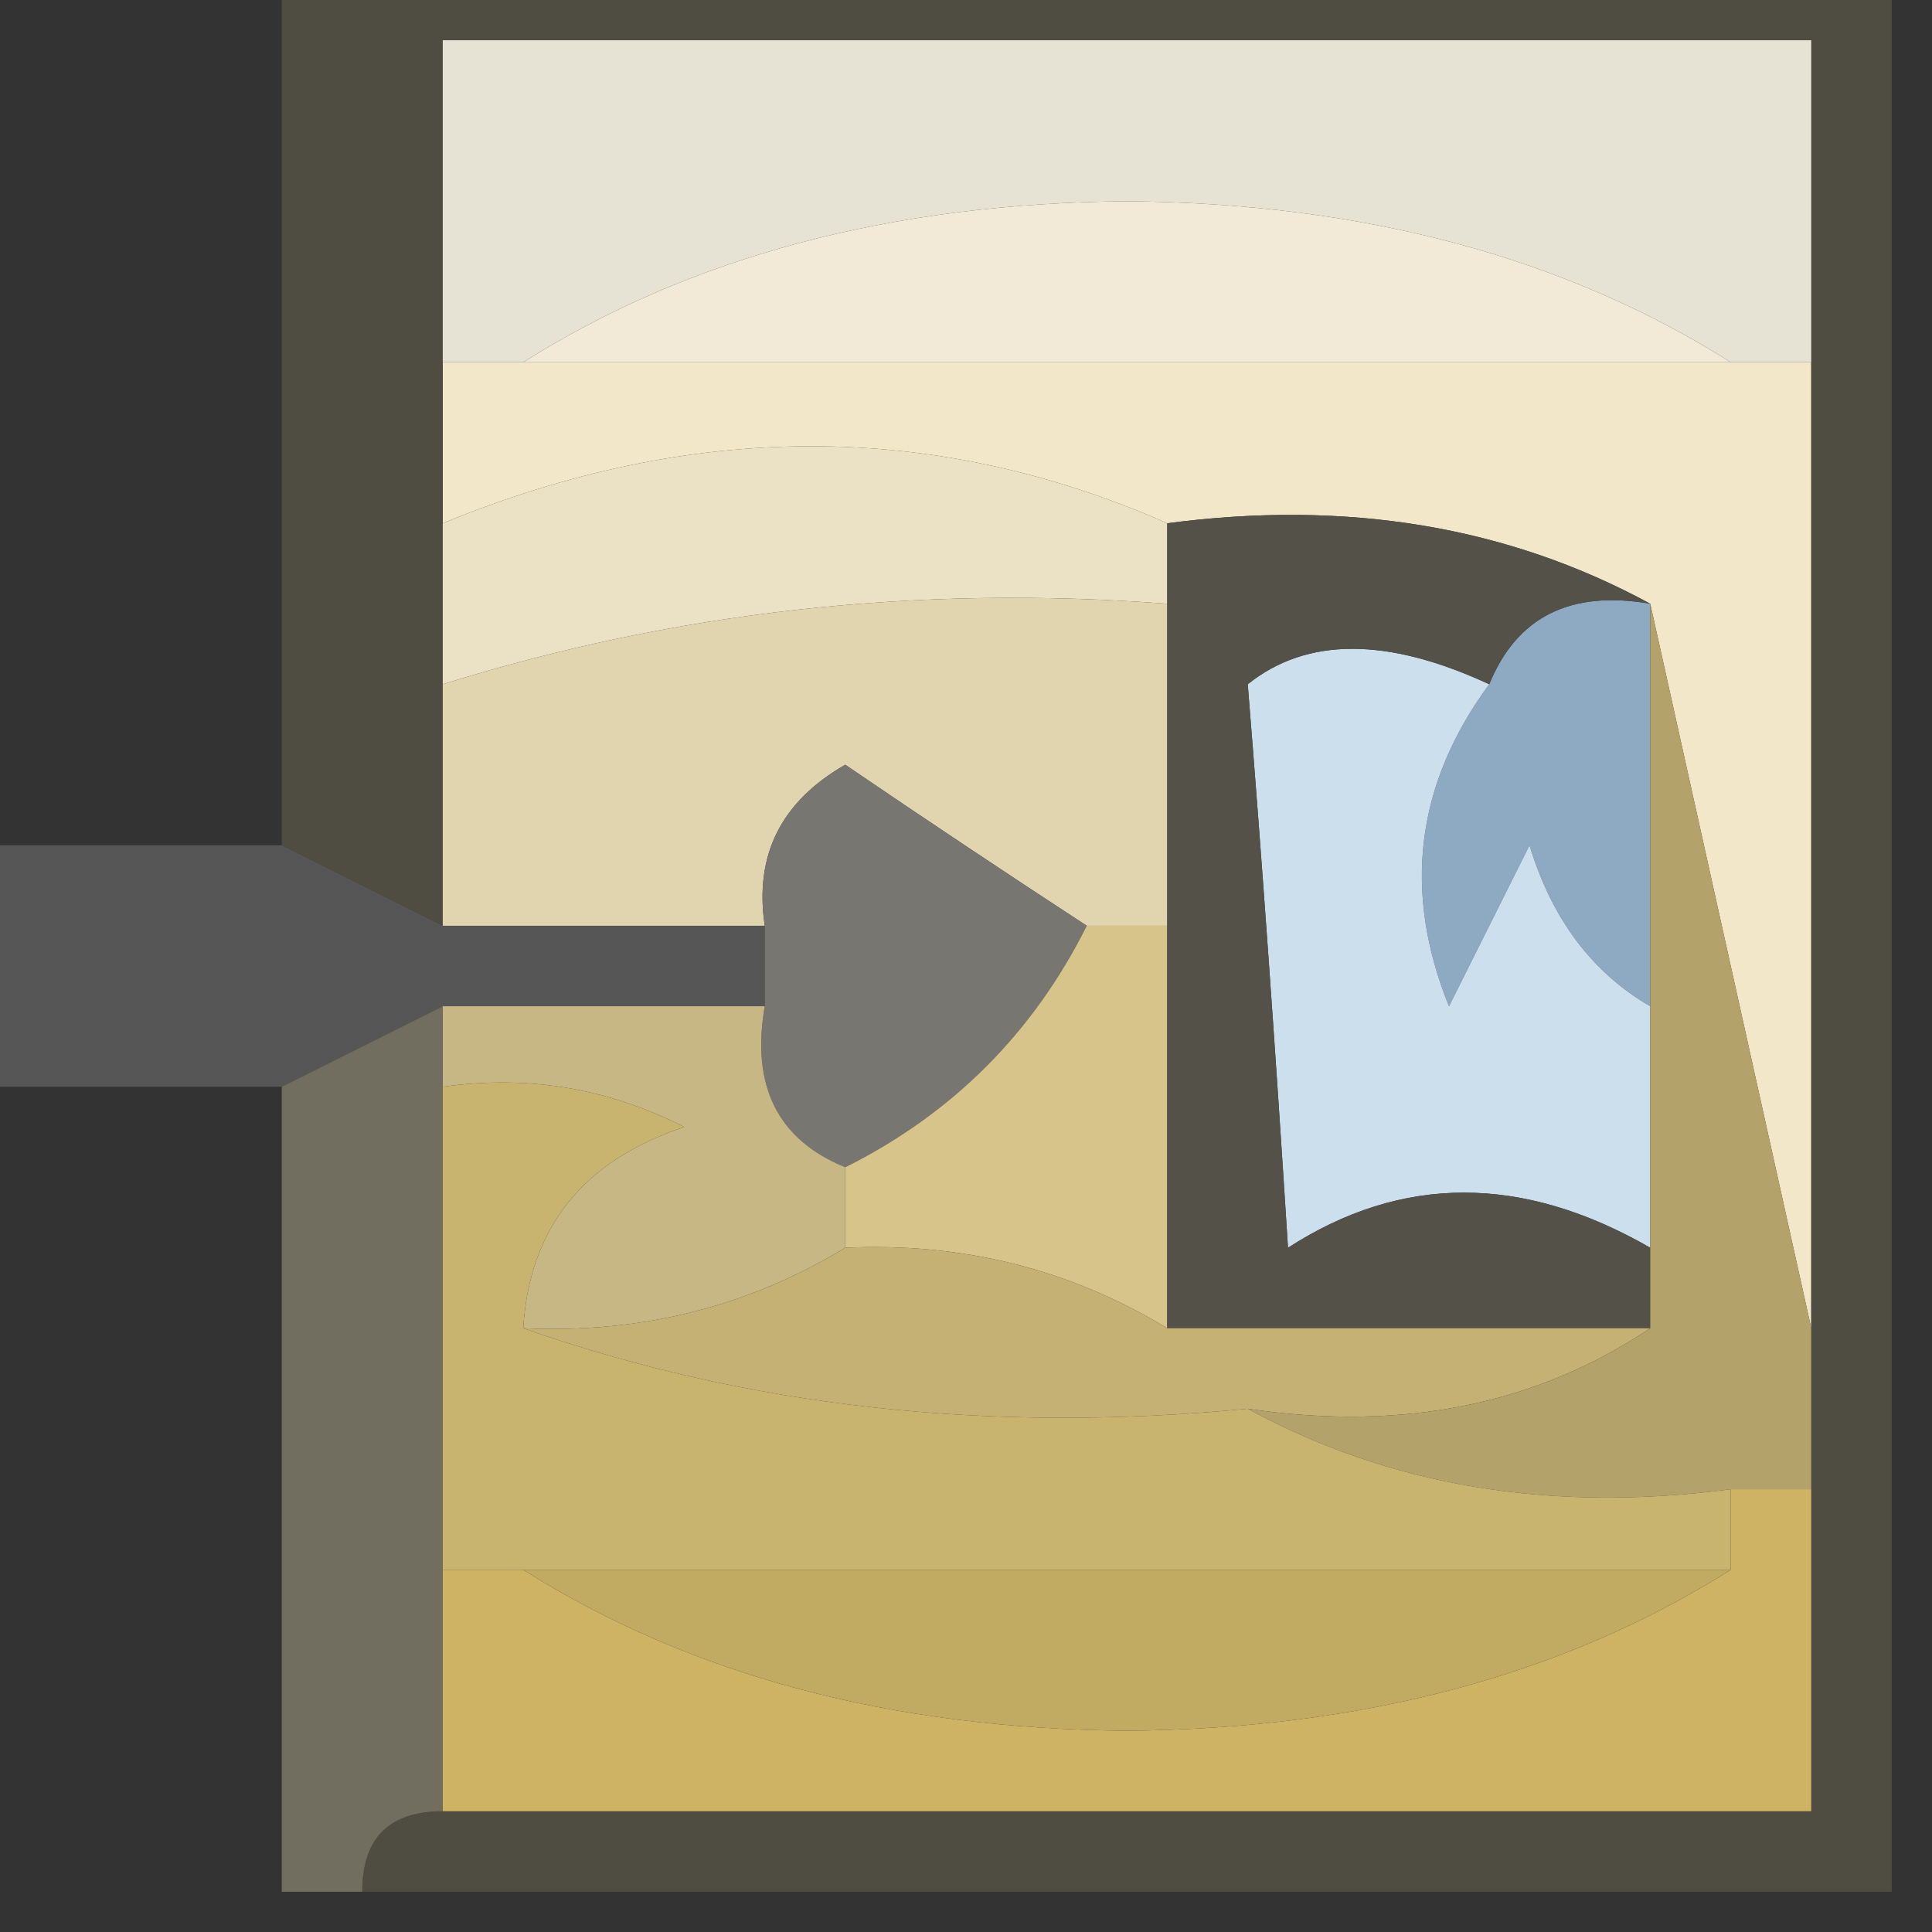 <?xml version="1.0" encoding="UTF-8"?>
<!DOCTYPE svg PUBLIC "-//W3C//DTD SVG 1.1//EN" "http://www.w3.org/Graphics/SVG/1.1/DTD/svg11.dtd">
<svg xmlns="http://www.w3.org/2000/svg" version="1.1" width="24px" height="24px" style="shape-rendering:geometricPrecision; text-rendering:geometricPrecision; image-rendering:optimizeQuality; fill-rule:evenodd; clip-rule:evenodd" xmlns:xlink="http://www.w3.org/1999/xlink">
<rect width="100%" height="100%" fill="#333333" stroke="none"/>
<g><path style="opacity:1" fill="#f2e7c8" d="M 5.5,4.5 C 5.833,4.5 6.167,4.5 6.5,4.5C 11.5,4.5 16.5,4.5 21.5,4.5C 21.833,4.5 22.167,4.5 22.5,4.5C 22.5,8.5 22.5,12.5 22.5,16.5C 21.833,13.5 21.167,10.5 20.5,7.5C 18.735,6.539 16.735,6.205 14.5,6.5C 11.604,5.225 8.604,5.225 5.5,6.5C 5.5,5.833 5.5,5.167 5.5,4.5 Z"/></g>
<g><path style="opacity:0.929" fill="#514e43" d="M 3.5,-0.5 C 10.167,-0.5 16.833,-0.5 23.5,-0.5C 23.5,7.5 23.5,15.5 23.5,23.5C 17.167,23.5 10.833,23.5 4.5,23.5C 4.5,22.833 4.833,22.5 5.5,22.5C 11.167,22.5 16.833,22.5 22.5,22.5C 22.5,21.167 22.5,19.833 22.5,18.5C 22.5,17.833 22.5,17.167 22.5,16.5C 22.5,12.5 22.5,8.5 22.5,4.5C 22.5,3.167 22.5,1.833 22.5,0.5C 16.833,0.5 11.167,0.5 5.5,0.5C 5.5,1.833 5.5,3.167 5.5,4.5C 5.5,5.167 5.5,5.833 5.5,6.5C 5.5,7.167 5.5,7.833 5.5,8.5C 5.5,9.5 5.5,10.5 5.5,11.5C 4.833,11.167 4.167,10.833 3.5,10.5C 3.5,6.833 3.5,3.167 3.5,-0.5 Z"/></g>
<g><path style="opacity:1" fill="#ebe2c5" d="M 14.5,6.5 C 14.5,6.833 14.5,7.167 14.5,7.5C 11.392,7.264 8.391,7.597 5.5,8.5C 5.5,7.833 5.5,7.167 5.5,6.5C 8.604,5.225 11.604,5.225 14.5,6.5 Z"/></g>
<g><path style="opacity:1" fill="#e6e2d4" d="M 22.5,4.5 C 22.167,4.5 21.833,4.5 21.5,4.5C 19.429,3.191 16.929,2.525 14,2.5C 11.071,2.525 8.571,3.191 6.5,4.5C 6.167,4.5 5.833,4.5 5.5,4.5C 5.5,3.167 5.5,1.833 5.5,0.5C 11.167,0.5 16.833,0.5 22.5,0.5C 22.5,1.833 22.5,3.167 22.5,4.5 Z"/></g>
<g><path style="opacity:1" fill="#f2ead7" d="M 21.5,4.5 C 16.5,4.5 11.5,4.5 6.5,4.5C 8.571,3.191 11.071,2.525 14,2.5C 16.929,2.525 19.429,3.191 21.5,4.5 Z"/></g>
<g><path style="opacity:1" fill="#e1d5b0" d="M 14.5,7.5 C 14.5,8.833 14.5,10.167 14.5,11.5C 14.167,11.5 13.833,11.5 13.5,11.5C 12.518,10.859 11.518,10.193 10.5,9.5C 9.702,9.957 9.369,10.624 9.5,11.5C 8.167,11.5 6.833,11.5 5.5,11.5C 5.5,10.5 5.5,9.5 5.5,8.5C 8.391,7.597 11.392,7.264 14.5,7.5 Z"/></g>
<g><path style="opacity:1" fill="#8eaac3" d="M 20.5,7.5 C 20.5,9.167 20.5,10.833 20.5,12.5C 19.778,12.082 19.278,11.416 19,10.5C 18.667,11.167 18.333,11.833 18,12.5C 17.421,11.072 17.588,9.738 18.5,8.5C 18.842,7.662 19.508,7.328 20.5,7.5 Z"/></g>
<g><path style="opacity:0.653" fill="#69696a" d="M -0.5,10.5 C 0.833,10.5 2.167,10.5 3.5,10.5C 4.167,10.833 4.833,11.167 5.5,11.5C 6.833,11.5 8.167,11.5 9.5,11.5C 9.5,11.833 9.5,12.167 9.5,12.5C 8.167,12.5 6.833,12.5 5.5,12.5C 4.833,12.833 4.167,13.167 3.5,13.5C 2.167,13.5 0.833,13.5 -0.5,13.5C -0.5,12.5 -0.5,11.5 -0.5,10.5 Z"/></g>
<g><path style="opacity:1" fill="#787671" d="M 13.5,11.5 C 12.833,12.833 11.833,13.833 10.5,14.5C 9.662,14.158 9.328,13.492 9.5,12.5C 9.5,12.167 9.5,11.833 9.5,11.5C 9.369,10.624 9.702,9.957 10.5,9.5C 11.518,10.193 12.518,10.859 13.5,11.5 Z"/></g>
<g><path style="opacity:1" fill="#ccdfec" d="M 18.5,8.5 C 17.588,9.738 17.421,11.072 18,12.5C 18.333,11.833 18.667,11.167 19,10.5C 19.278,11.416 19.778,12.082 20.5,12.5C 20.5,13.5 20.5,14.5 20.5,15.5C 18.914,14.587 17.414,14.587 16,15.5C 15.842,13.005 15.676,10.672 15.5,8.5C 16.233,7.913 17.233,7.913 18.5,8.5 Z"/></g>
<g><path style="opacity:1" fill="#c7b784" d="M 5.5,13.5 C 5.5,13.167 5.5,12.833 5.5,12.5C 6.833,12.5 8.167,12.5 9.5,12.5C 9.328,13.492 9.662,14.158 10.5,14.5C 10.5,14.833 10.5,15.167 10.5,15.5C 9.292,16.234 7.959,16.567 6.5,16.5C 6.577,15.25 7.244,14.417 8.5,14C 7.552,13.517 6.552,13.351 5.5,13.5 Z"/></g>
<g><path style="opacity:1" fill="#d7c48b" d="M 13.5,11.5 C 13.833,11.5 14.167,11.5 14.5,11.5C 14.5,13.167 14.5,14.833 14.5,16.5C 13.292,15.766 11.959,15.433 10.5,15.5C 10.5,15.167 10.5,14.833 10.5,14.5C 11.833,13.833 12.833,12.833 13.5,11.5 Z"/></g>
<g><path style="opacity:1" fill="#535148" d="M 14.5,6.5 C 16.735,6.205 18.735,6.539 20.5,7.5C 19.508,7.328 18.842,7.662 18.5,8.5C 17.233,7.913 16.233,7.913 15.5,8.5C 15.676,10.672 15.842,13.005 16,15.5C 17.414,14.587 18.914,14.587 20.5,15.5C 20.5,15.833 20.5,16.167 20.5,16.5C 18.5,16.5 16.5,16.5 14.5,16.5C 14.5,14.833 14.5,13.167 14.5,11.5C 14.5,10.167 14.5,8.833 14.5,7.5C 14.5,7.167 14.5,6.833 14.5,6.5 Z"/></g>
<g><path style="opacity:1" fill="#c4b173" d="M 10.5,15.5 C 11.959,15.433 13.292,15.766 14.5,16.5C 16.5,16.5 18.5,16.5 20.5,16.5C 19.081,17.451 17.415,17.785 15.5,17.5C 12.287,17.81 9.287,17.477 6.5,16.5C 7.959,16.567 9.292,16.234 10.5,15.5 Z"/></g>
<g><path style="opacity:1" fill="#b3a26a" d="M 20.5,7.5 C 21.167,10.5 21.833,13.5 22.5,16.5C 22.5,17.167 22.5,17.833 22.5,18.5C 22.167,18.5 21.833,18.5 21.5,18.5C 19.265,18.795 17.265,18.461 15.5,17.5C 17.415,17.785 19.081,17.451 20.5,16.5C 20.5,16.167 20.5,15.833 20.5,15.5C 20.5,14.5 20.5,13.5 20.5,12.5C 20.5,10.833 20.5,9.167 20.5,7.5 Z"/></g>
<g><path style="opacity:0.929" fill="#767262" d="M 5.5,12.5 C 5.5,12.833 5.5,13.167 5.5,13.5C 5.5,15.5 5.5,17.5 5.5,19.5C 5.5,20.5 5.5,21.5 5.5,22.5C 4.833,22.5 4.5,22.833 4.5,23.5C 4.167,23.5 3.833,23.5 3.5,23.5C 3.5,20.167 3.5,16.833 3.5,13.5C 4.167,13.167 4.833,12.833 5.5,12.5 Z"/></g>
<g><path style="opacity:1" fill="#c8b46f" d="M 5.5,13.5 C 6.552,13.351 7.552,13.517 8.5,14C 7.244,14.417 6.577,15.25 6.5,16.5C 9.287,17.477 12.287,17.81 15.5,17.5C 17.265,18.461 19.265,18.795 21.5,18.5C 21.5,18.833 21.5,19.167 21.5,19.5C 16.5,19.5 11.5,19.5 6.5,19.5C 6.167,19.5 5.833,19.5 5.5,19.5C 5.5,17.5 5.5,15.5 5.5,13.5 Z"/></g>
<g><path style="opacity:1" fill="#cdb363" d="M 21.5,18.5 C 21.833,18.5 22.167,18.5 22.5,18.5C 22.5,19.833 22.5,21.167 22.5,22.5C 16.833,22.5 11.167,22.5 5.5,22.5C 5.5,21.5 5.5,20.5 5.5,19.5C 5.833,19.5 6.167,19.5 6.5,19.5C 8.571,20.809 11.071,21.475 14,21.5C 16.929,21.475 19.429,20.809 21.5,19.5C 21.5,19.167 21.5,18.833 21.5,18.5 Z"/></g>
<g><path style="opacity:1" fill="#c1aa62" d="M 6.5,19.5 C 11.5,19.5 16.5,19.5 21.5,19.5C 19.429,20.809 16.929,21.475 14,21.5C 11.071,21.475 8.571,20.809 6.5,19.5 Z"/></g>
</svg>
